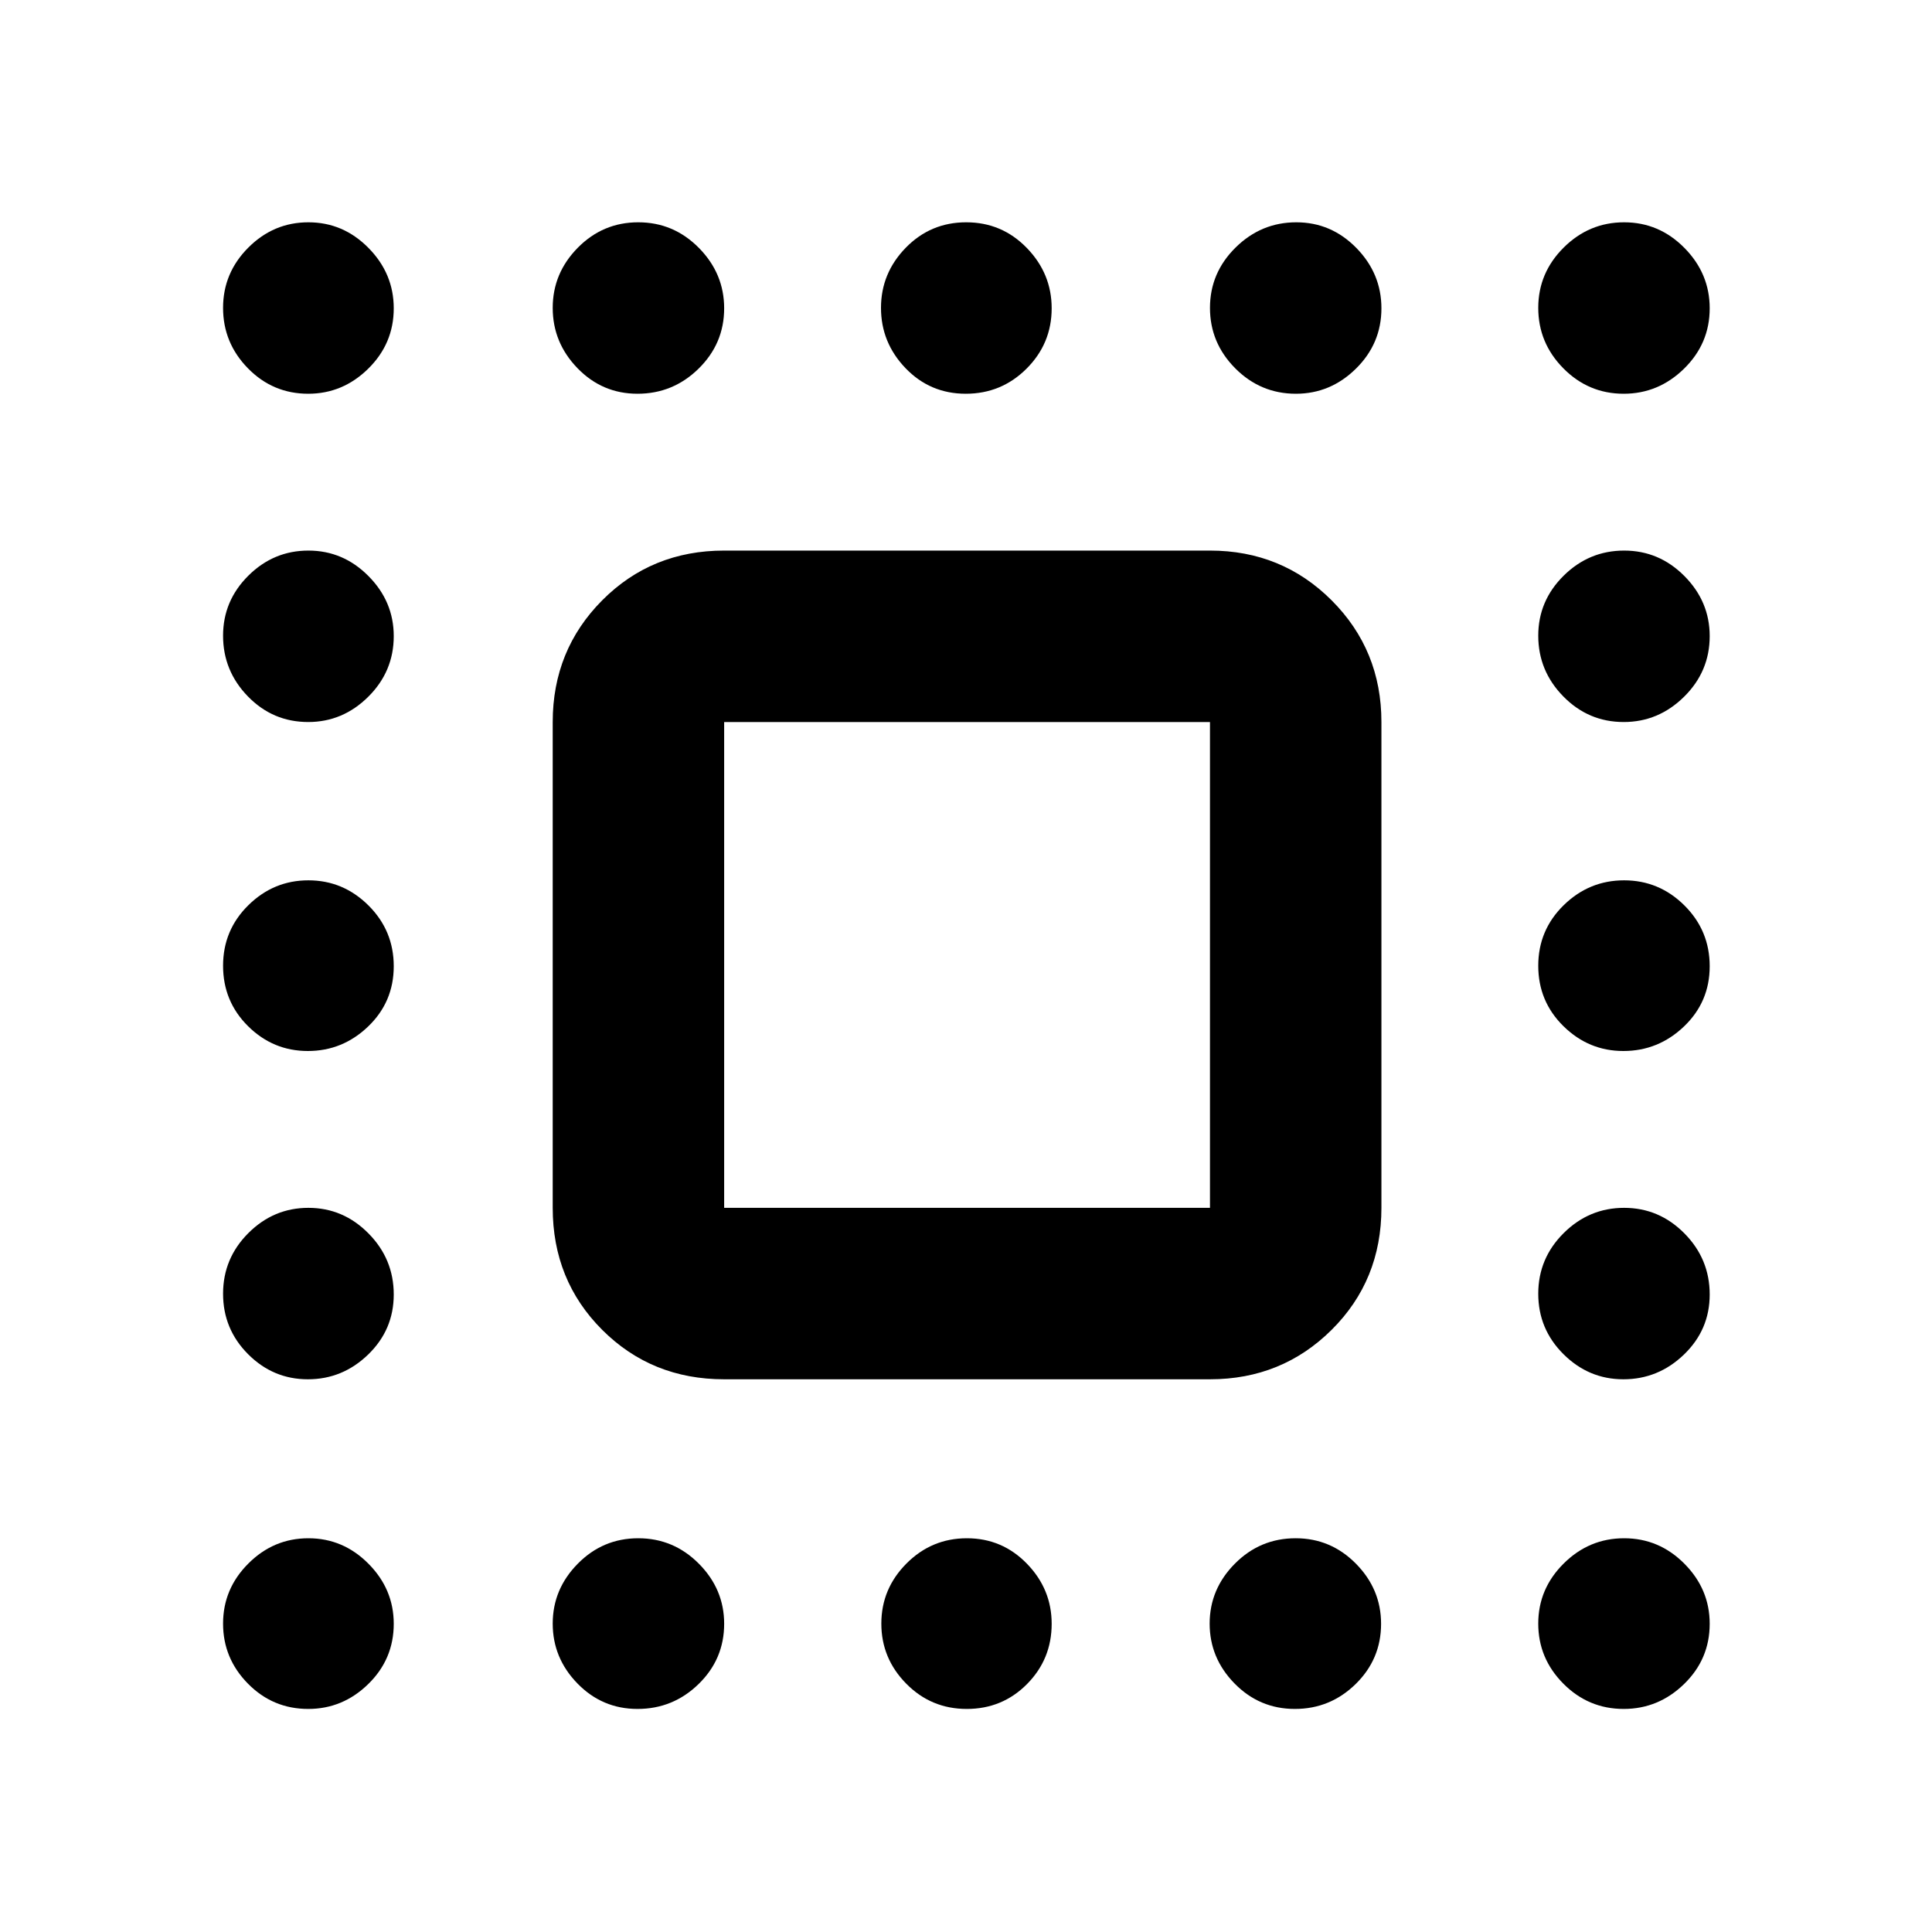 <svg xmlns="http://www.w3.org/2000/svg" height="40" viewBox="0 -960 960 960" width="40"><path d="M153.15-764.35q-17.57 0-29.94-12.63-12.37-12.63-12.37-30.04 0-17.4 12.56-29.96 12.55-12.56 29.84-12.56 17.3 0 29.85 12.73 12.56 12.72 12.56 30.01 0 17.51-12.66 29.98-12.65 12.47-29.84 12.47Zm163.62 0q-17.51 0-29.82-12.7-12.31-12.71-12.31-29.97 0-17.26 12.47-29.89 12.47-12.63 30.04-12.63t30.13 12.73q12.55 12.72 12.55 30.01 0 17.51-12.7 29.98-12.69 12.47-30.36 12.47Zm163.11 0q-17.71 0-29.92-12.7-12.2-12.71-12.2-29.97 0-17.26 12.32-29.89 12.32-12.63 30.04-12.63 17.71 0 30.08 12.73 12.37 12.72 12.37 30.01 0 17.51-12.48 29.98-12.49 12.47-30.21 12.47Zm164.04 0q-17.57 0-30.13-12.63-12.56-12.63-12.56-30.04 0-17.4 12.7-29.96 12.7-12.56 30.2-12.56 17.34 0 29.82 12.73 12.47 12.72 12.47 30.01 0 17.51-12.66 29.98-12.65 12.47-29.84 12.47Zm162.88 0q-17.51 0-29.98-12.63-12.47-12.63-12.47-30.04 0-17.4 12.63-29.96 12.63-12.56 30.04-12.56 17.4 0 29.96 12.73 12.56 12.72 12.56 30.01 0 17.51-12.73 29.98-12.72 12.47-30.01 12.47ZM153.15-601.23q-17.57 0-29.94-12.7-12.37-12.7-12.37-30.2 0-17.34 12.56-29.82 12.55-12.47 29.84-12.47 17.3 0 29.85 12.66 12.56 12.65 12.56 29.84 0 17.57-12.66 30.13-12.65 12.56-29.84 12.56Zm653.65 0q-17.51 0-29.98-12.7-12.47-12.7-12.47-30.2 0-17.34 12.63-29.82 12.63-12.47 30.04-12.47 17.4 0 29.96 12.66 12.56 12.65 12.56 29.84 0 17.57-12.73 30.13-12.72 12.56-30.01 12.56ZM152.98-437.76q-17.26 0-29.7-12.32-12.44-12.32-12.44-30.04 0-17.71 12.56-30.08 12.55-12.37 29.84-12.37 17.3 0 29.85 12.48 12.56 12.49 12.56 30.21 0 17.71-12.7 29.92-12.71 12.2-29.97 12.2Zm653.66 0q-17.2 0-29.75-12.32-12.54-12.32-12.54-30.04 0-17.71 12.63-30.08 12.63-12.37 30.04-12.37 17.4 0 29.96 12.48 12.56 12.49 12.56 30.21 0 17.71-12.77 29.92-12.78 12.2-30.13 12.2ZM152.98-274.64q-17.26 0-29.7-12.47-12.44-12.47-12.44-30.04t12.56-30.13q12.55-12.55 29.84-12.55 17.3 0 29.85 12.7 12.56 12.69 12.56 30.36 0 17.51-12.7 29.82-12.71 12.31-29.97 12.31Zm653.66 0q-17.2 0-29.75-12.47-12.54-12.47-12.54-30.04t12.63-30.13q12.63-12.55 30.04-12.55 17.4 0 29.96 12.7 12.56 12.69 12.56 30.36 0 17.51-12.77 29.82-12.78 12.31-30.13 12.31Zm-653.49 163.8q-17.57 0-29.94-12.56-12.37-12.55-12.37-29.84 0-17.3 12.56-29.85 12.55-12.56 29.84-12.56 17.3 0 29.85 12.66 12.56 12.65 12.56 29.84 0 17.57-12.66 29.94-12.65 12.37-29.84 12.37Zm163.62 0q-17.51 0-29.82-12.63-12.31-12.63-12.31-29.77 0-17.15 12.47-29.78 12.47-12.63 30.04-12.63t30.13 12.66q12.55 12.65 12.55 29.84 0 17.57-12.7 29.94-12.69 12.37-30.36 12.37Zm163.61 0q-17.71 0-30.08-12.56-12.37-12.55-12.37-29.84 0-17.3 12.48-29.85 12.49-12.56 30.04-12.56 17.55 0 29.84 12.66 12.28 12.65 12.28 29.84 0 17.57-12.24 29.94-12.25 12.37-29.95 12.37Zm163.04 0q-17.57 0-29.96-12.63t-12.39-29.77q0-17.15 12.53-29.78 12.53-12.63 30.2-12.63 17.51 0 29.98 12.66 12.47 12.65 12.47 29.84 0 17.57-12.63 29.94-12.63 12.37-30.2 12.37Zm163.38 0q-17.51 0-29.98-12.56-12.47-12.55-12.47-29.84 0-17.3 12.63-29.85 12.63-12.56 30.04-12.56 17.4 0 29.96 12.66 12.56 12.65 12.56 29.84 0 17.57-12.73 29.94-12.72 12.37-30.01 12.37Zm-446.97-163.8q-36.03 0-60.61-24.58t-24.58-60.61v-241.4q0-35.72 24.58-60.46 24.58-24.73 60.61-24.73h241.4q35.72 0 60.46 24.73 24.73 24.74 24.73 60.46v241.4q0 36.03-24.73 60.61-24.74 24.58-60.46 24.58h-241.4Zm0-85.19h241.4v-241.4h-241.4v241.4Z"/></svg>